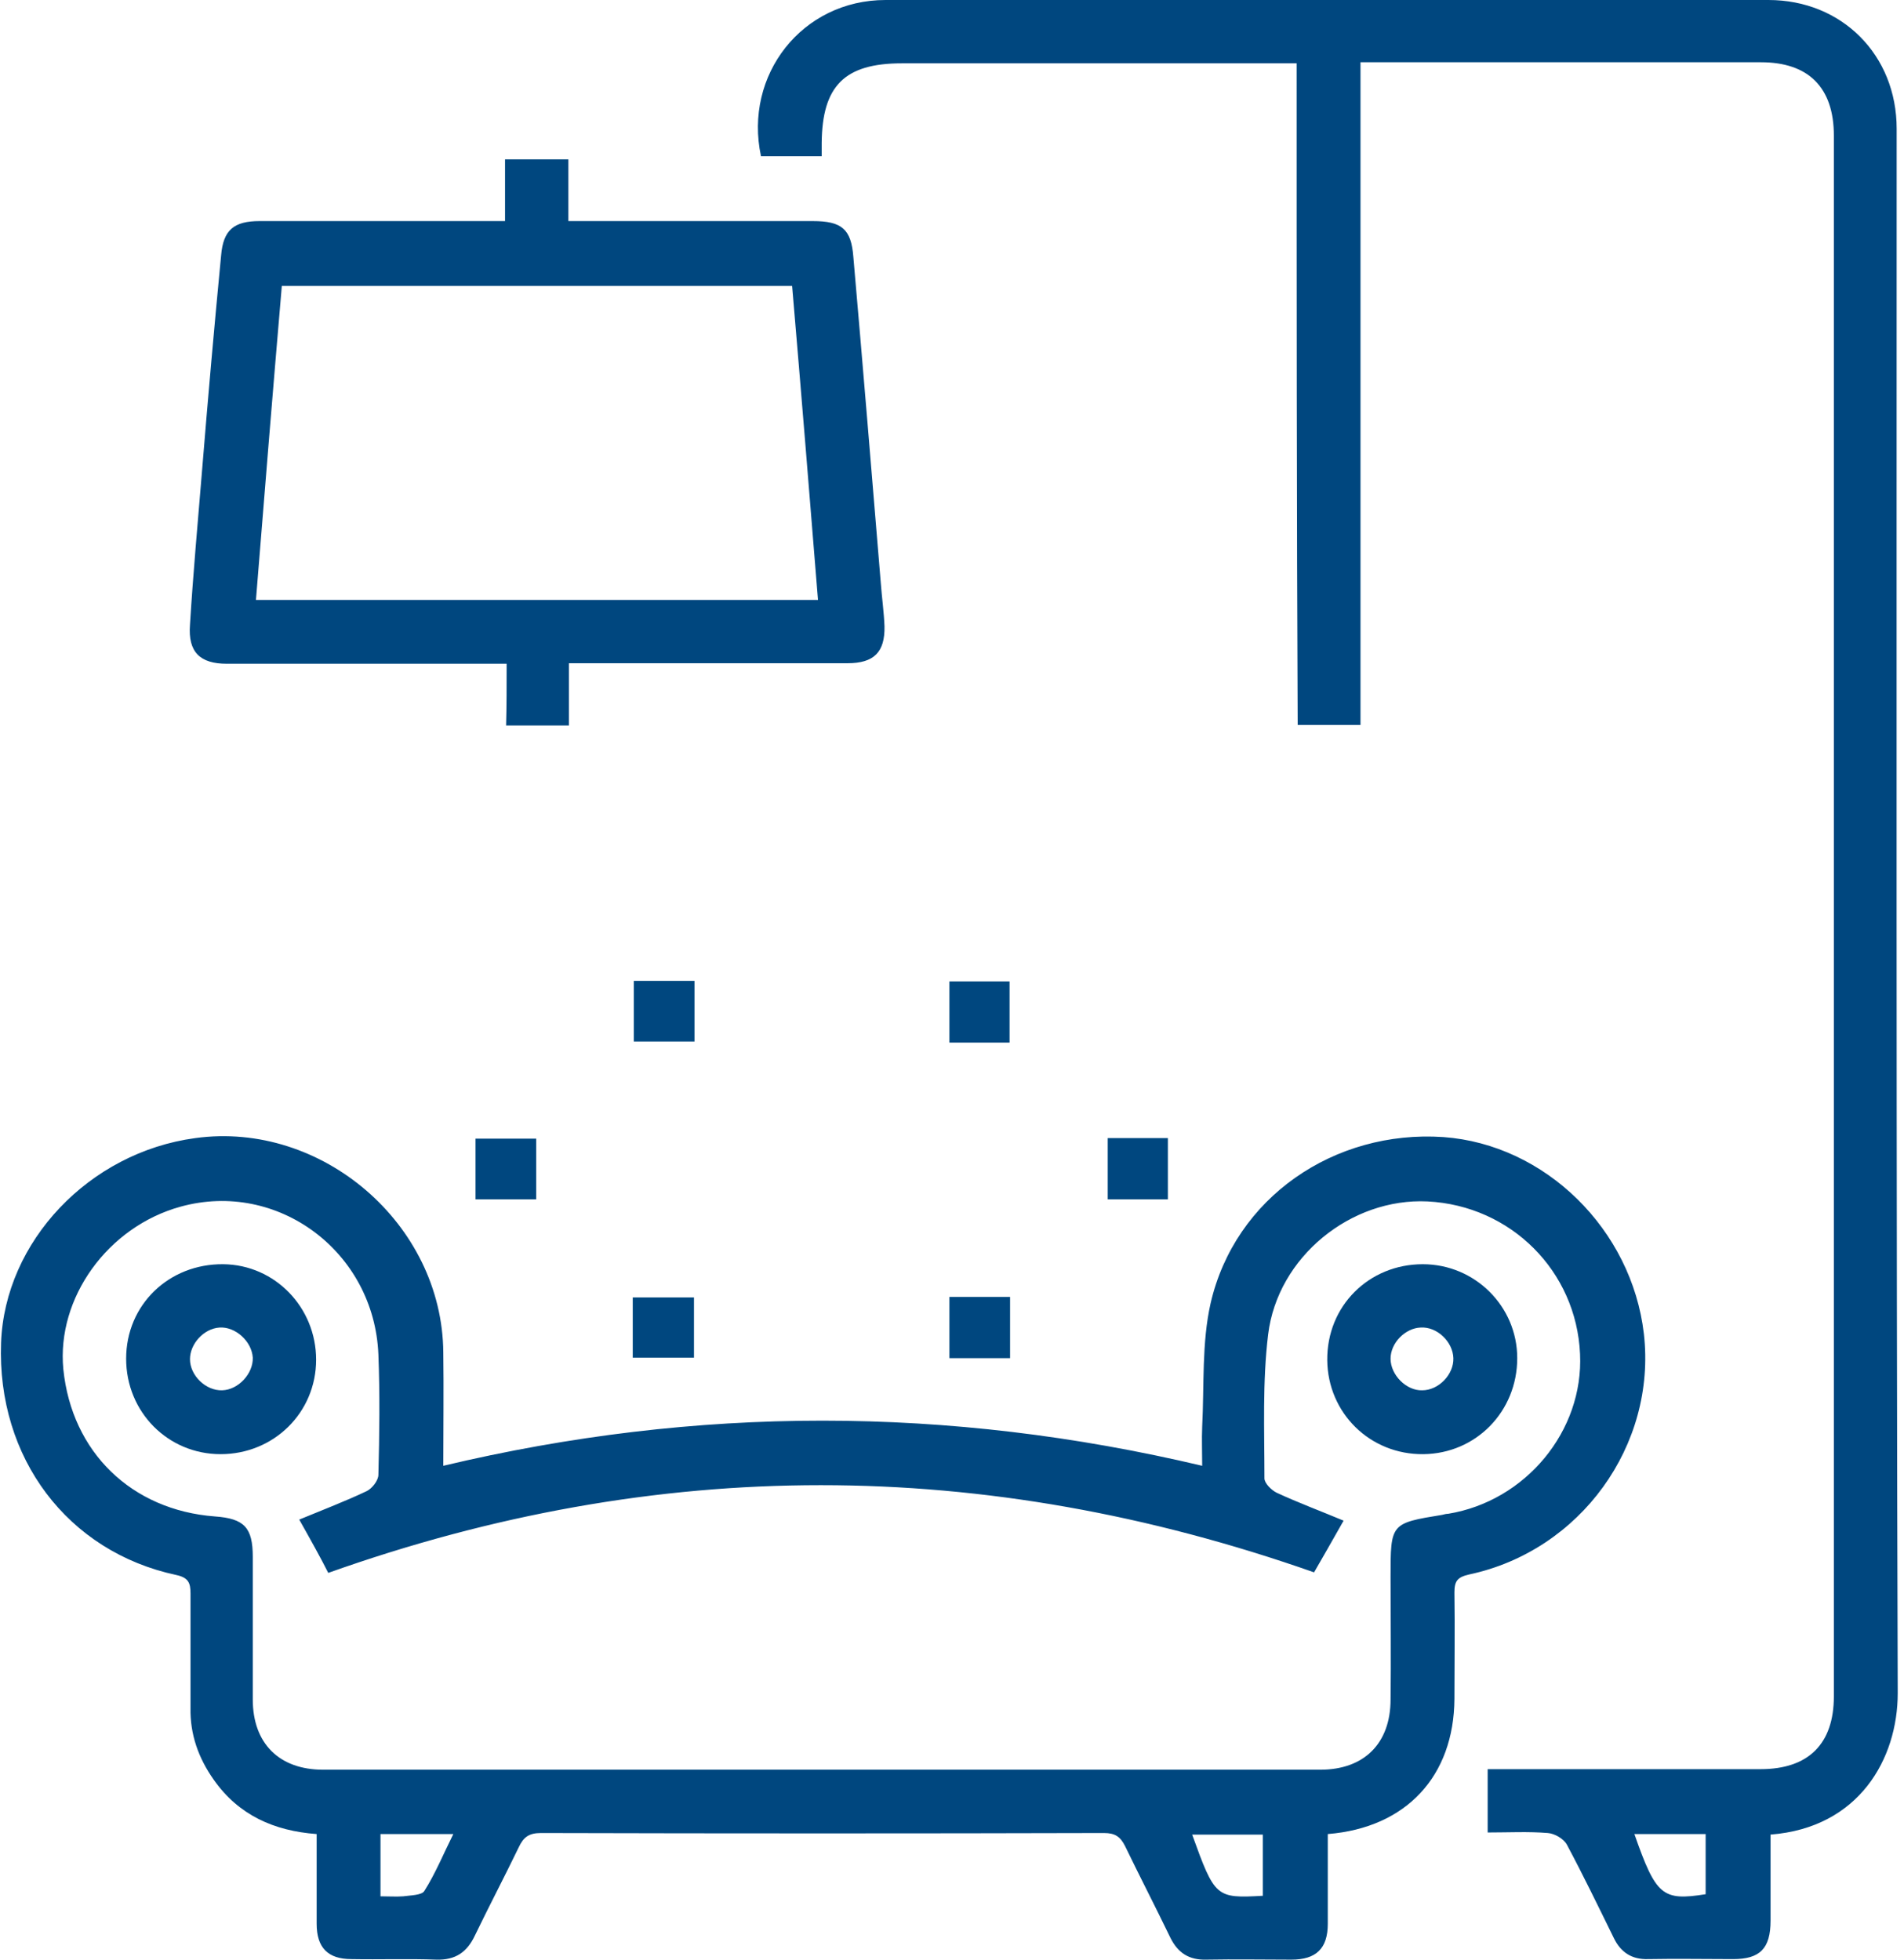 <svg width="68" height="70" viewBox="0 0 68 70" fill="none" xmlns="http://www.w3.org/2000/svg">
<path d="M47.421 65.514C47.421 66.607 47.421 67.663 47.421 68.718C47.421 69.604 47.006 70 46.12 70C45.102 70 44.103 69.981 43.086 70C42.464 70.019 42.068 69.755 41.804 69.227C41.276 68.134 40.711 67.041 40.183 65.948C40.014 65.609 39.825 65.477 39.429 65.477C32.719 65.495 26.029 65.495 19.319 65.477C18.885 65.477 18.697 65.627 18.527 65.985C18.018 67.041 17.472 68.078 16.963 69.133C16.68 69.736 16.265 70.019 15.587 70C14.569 69.962 13.57 70 12.553 69.981C11.704 69.981 11.309 69.567 11.309 68.718C11.309 67.663 11.309 66.607 11.309 65.514C9.782 65.401 8.519 64.836 7.633 63.573C7.087 62.8 6.785 61.952 6.804 61.01C6.804 59.653 6.804 58.277 6.804 56.92C6.804 56.543 6.729 56.354 6.295 56.26C2.413 55.431 -0.113 52.076 0.038 47.967C0.17 44.348 3.185 41.163 6.974 40.654C11.497 40.032 15.794 43.726 15.832 48.306C15.851 49.645 15.832 50.983 15.832 52.359C24.879 50.21 33.85 50.21 42.935 52.359C42.935 51.869 42.916 51.416 42.935 50.964C43.01 49.494 42.916 47.967 43.236 46.554C44.103 42.784 47.647 40.353 51.548 40.617C55.186 40.88 58.277 43.915 58.71 47.647C59.163 51.624 56.449 55.393 52.472 56.241C52.057 56.336 51.944 56.467 51.944 56.882C51.963 58.145 51.944 59.426 51.944 60.689C51.925 63.441 50.229 65.288 47.421 65.514ZM10.687 54.281C11.554 53.923 12.345 53.621 13.099 53.263C13.288 53.169 13.514 52.886 13.514 52.679C13.551 51.247 13.57 49.814 13.514 48.382C13.363 44.706 9.914 42.143 6.446 43.104C3.845 43.821 2.017 46.365 2.262 48.91C2.563 51.869 4.693 53.942 7.671 54.168C8.726 54.243 9.028 54.564 9.028 55.619C9.028 57.316 9.028 59.012 9.028 60.708C9.028 62.273 9.97 63.215 11.535 63.215C23.409 63.215 35.283 63.215 47.157 63.215C48.721 63.215 49.663 62.273 49.663 60.708C49.682 59.257 49.663 57.787 49.663 56.336C49.663 54.413 49.663 54.413 51.511 54.111C51.586 54.093 51.642 54.074 51.718 54.074C54.488 53.621 56.562 51.115 56.43 48.363C56.298 45.404 53.961 43.067 50.983 42.916C48.25 42.784 45.63 44.895 45.291 47.666C45.084 49.362 45.159 51.096 45.159 52.811C45.159 52.981 45.404 53.226 45.592 53.32C46.365 53.678 47.176 53.98 47.986 54.319C47.571 55.054 47.213 55.676 46.931 56.166C35.132 52.019 23.484 52.001 11.723 56.185C11.459 55.657 11.101 55.016 10.687 54.281ZM13.589 65.514C13.589 66.287 13.589 67.003 13.589 67.738C13.891 67.738 14.155 67.757 14.4 67.738C14.664 67.701 15.059 67.701 15.153 67.55C15.549 66.928 15.832 66.231 16.19 65.514C15.285 65.514 14.456 65.514 13.589 65.514ZM45.102 67.719C45.102 66.966 45.102 66.249 45.102 65.533C44.235 65.533 43.406 65.533 42.577 65.533C43.387 67.776 43.425 67.814 45.102 67.719Z" fill="#00477F"/>
<path d="M46.309 2.262C43.576 2.262 40.956 2.262 38.355 2.262C36.3 2.262 34.265 2.262 32.211 2.262C30.156 2.262 29.365 3.072 29.346 5.108C29.346 5.24 29.346 5.39 29.346 5.579C28.611 5.579 27.895 5.579 27.178 5.579C26.556 2.676 28.648 0 31.626 0C42.143 0 52.66 0 63.158 0C65.778 0 67.738 1.96 67.738 4.599C67.738 23.22 67.719 41.861 67.776 60.482C67.776 62.819 66.4 65.288 63.234 65.533C63.234 66.551 63.234 67.588 63.234 68.605C63.234 69.604 62.857 69.981 61.895 69.981C60.878 69.981 59.879 69.962 58.861 69.981C58.277 70 57.881 69.736 57.636 69.227C57.089 68.115 56.543 66.984 55.959 65.891C55.846 65.684 55.525 65.495 55.28 65.477C54.583 65.42 53.885 65.458 53.131 65.458C53.131 64.704 53.131 64.007 53.131 63.196C53.358 63.196 53.603 63.196 53.848 63.196C56.863 63.196 59.86 63.196 62.876 63.196C64.591 63.196 65.495 62.291 65.495 60.595C65.495 42.011 65.495 23.428 65.495 4.844C65.495 3.129 64.591 2.224 62.895 2.224C58.352 2.224 53.81 2.224 49.286 2.224C49.079 2.224 48.872 2.224 48.589 2.224C48.589 10.14 48.589 18 48.589 25.897C47.816 25.897 47.119 25.897 46.346 25.897C46.309 18.075 46.309 10.215 46.309 2.262ZM58.371 65.514C59.144 67.719 59.37 67.908 60.916 67.663C60.916 66.947 60.916 66.249 60.916 65.514C60.067 65.514 59.238 65.514 58.371 65.514Z" fill="#00477F"/>
<path d="M18.094 23.71C15.436 23.71 12.892 23.71 10.366 23.71C9.612 23.71 8.858 23.71 8.104 23.71C7.143 23.71 6.71 23.296 6.785 22.316C6.898 20.468 7.068 18.621 7.219 16.774C7.426 14.23 7.652 11.667 7.897 9.122C7.973 8.217 8.35 7.897 9.273 7.897C11.949 7.897 14.626 7.897 17.302 7.897C17.528 7.897 17.755 7.897 18.037 7.897C18.037 7.143 18.037 6.446 18.037 5.692C18.791 5.692 19.507 5.692 20.299 5.692C20.299 6.408 20.299 7.105 20.299 7.897C20.619 7.897 20.883 7.897 21.128 7.897C23.767 7.897 26.387 7.897 29.025 7.897C30.062 7.897 30.401 8.18 30.477 9.179C30.816 13.061 31.136 16.944 31.457 20.826C31.494 21.335 31.57 21.863 31.589 22.372C31.608 23.296 31.212 23.691 30.269 23.691C27.235 23.691 24.2 23.691 21.166 23.691C20.902 23.691 20.657 23.691 20.318 23.691C20.318 24.445 20.318 25.162 20.318 25.915C19.545 25.915 18.848 25.915 18.075 25.915C18.094 25.237 18.094 24.521 18.094 23.71ZM28.29 10.215C22.165 10.215 16.152 10.215 10.065 10.215C9.744 13.966 9.443 17.679 9.141 21.43C15.87 21.43 22.504 21.43 29.214 21.43C28.912 17.679 28.611 13.966 28.29 10.215Z" fill="#00477F"/>
<path d="M22.636 35.038C23.39 35.038 24.068 35.038 24.803 35.038C24.803 35.754 24.803 36.451 24.803 37.205C24.106 37.205 23.39 37.205 22.636 37.205C22.636 36.508 22.636 35.791 22.636 35.038Z" fill="#00477F"/>
<path d="M36.056 37.243C35.32 37.243 34.642 37.243 33.907 37.243C33.907 36.527 33.907 35.81 33.907 35.057C34.604 35.057 35.32 35.057 36.056 35.057C36.056 35.792 36.056 36.508 36.056 37.243Z" fill="#00477F"/>
<path d="M16.982 40.673C17.736 40.673 18.433 40.673 19.149 40.673C19.149 41.408 19.149 42.087 19.149 42.841C18.452 42.841 17.736 42.841 16.982 42.841C16.982 42.143 16.982 41.446 16.982 40.673Z" fill="#00477F"/>
<path d="M39.561 40.654C40.296 40.654 40.975 40.654 41.71 40.654C41.71 41.37 41.71 42.087 41.71 42.841C41.012 42.841 40.296 42.841 39.561 42.841C39.561 42.124 39.561 41.389 39.561 40.654Z" fill="#00477F"/>
<path d="M22.598 48.495C22.598 47.76 22.598 47.081 22.598 46.346C23.314 46.346 24.031 46.346 24.785 46.346C24.785 47.044 24.785 47.76 24.785 48.495C24.049 48.495 23.333 48.495 22.598 48.495Z" fill="#00477F"/>
<path d="M33.907 46.327C34.642 46.327 35.339 46.327 36.074 46.327C36.074 47.044 36.074 47.76 36.074 48.514C35.358 48.514 34.661 48.514 33.907 48.514C33.907 47.797 33.907 47.1 33.907 46.327Z" fill="#00477F"/>
<path d="M11.29 48.57C11.29 50.455 9.782 51.944 7.878 51.944C5.994 51.944 4.505 50.436 4.505 48.533C4.505 46.61 6.031 45.14 7.973 45.159C9.82 45.178 11.29 46.704 11.29 48.57ZM7.935 49.663C8.519 49.645 9.047 49.06 9.028 48.495C8.99 47.911 8.406 47.383 7.841 47.421C7.275 47.458 6.785 48.005 6.785 48.551C6.785 49.136 7.351 49.682 7.935 49.663Z" fill="#00477F"/>
<path d="M54.187 48.514C54.187 50.417 52.717 51.925 50.832 51.944C48.928 51.963 47.421 50.474 47.402 48.589C47.383 46.648 48.891 45.159 50.813 45.159C52.679 45.159 54.187 46.667 54.187 48.514ZM50.794 49.663C51.379 49.663 51.925 49.098 51.906 48.514C51.888 47.929 51.322 47.383 50.738 47.421C50.191 47.44 49.663 47.967 49.663 48.533C49.663 49.117 50.229 49.682 50.794 49.663Z" fill="#00477F"/>
</svg>

